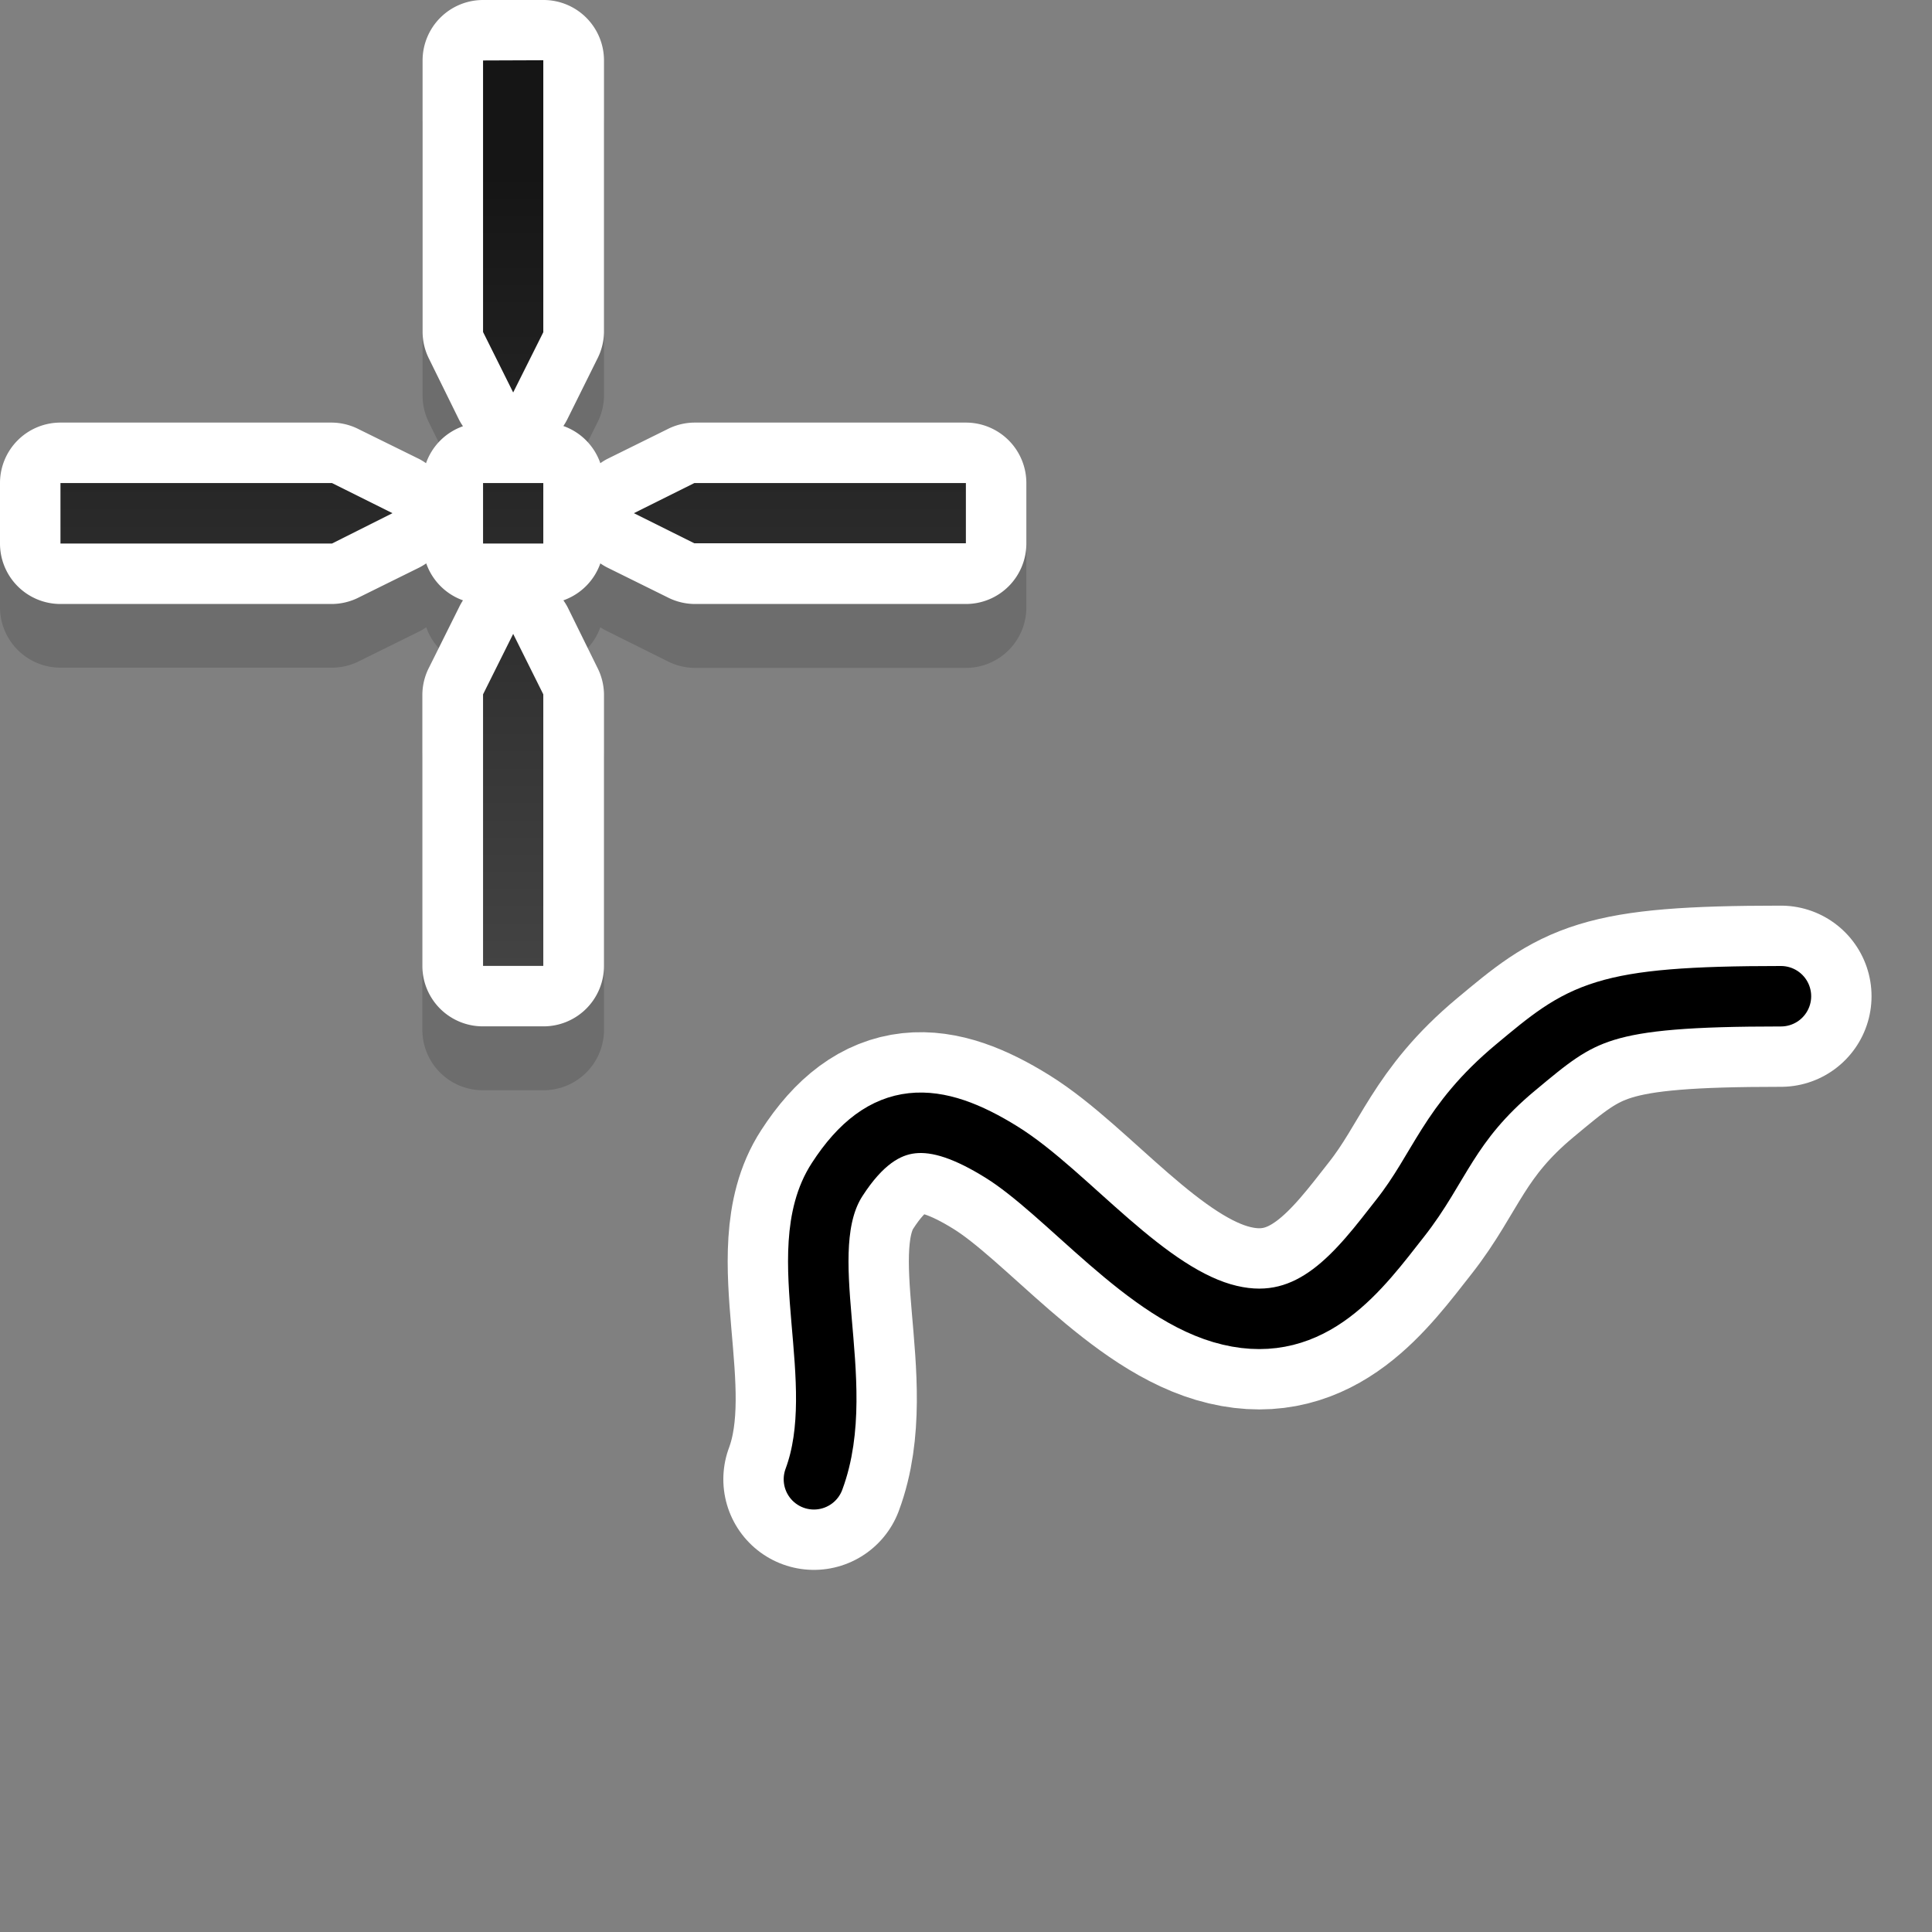 <svg xmlns="http://www.w3.org/2000/svg" xmlns:xlink="http://www.w3.org/1999/xlink" width="32" height="32" viewBox="0 0 8.467 8.467"><rect x="0" y="0" width="8.467" height="8.467" fill="#808080" stroke="none"/><defs><linearGradient xlink:href="#a" id="b" x1="74" y1="-64" x2="90" y2="-64" gradientUnits="userSpaceOnUse" gradientTransform="matrix(0 -.265 .265 0 26.103 315.543)"/><linearGradient id="a"><stop offset="0" style="stop-color:#4d4d4d;stop-opacity:1"/><stop offset="1" style="stop-color:#151515;stop-opacity:1"/></linearGradient></defs><path d="M3.567 295.016c.159-.427-.104-.997.102-1.314.205-.317.43-.3.72-.12s.634.629 1 .715c.365.087.572-.202.747-.425.175-.222.211-.415.505-.66.294-.245.37-.313 1.164-.313" style="fill:none;stroke:#fff;stroke-width:.794;stroke-linecap:round;stroke-linejoin:round;stroke-opacity:1;stroke-miterlimit:4;stroke-dasharray:none" transform="translate(0 -288.533)"/><path style="color:#000;font-style:normal;font-variant:normal;font-weight:400;font-stretch:normal;font-size:medium;line-height:normal;font-family:sans-serif;font-variant-ligatures:normal;font-variant-position:normal;font-variant-caps:normal;font-variant-numeric:normal;font-variant-alternates:normal;font-feature-settings:normal;text-indent:0;text-align:start;text-decoration:none;text-decoration-line:none;text-decoration-style:solid;text-decoration-color:#000;letter-spacing:normal;word-spacing:normal;text-transform:none;writing-mode:lr-tb;direction:ltr;text-orientation:mixed;dominant-baseline:auto;baseline-shift:baseline;text-anchor:start;white-space:normal;shape-padding:0;clip-rule:nonzero;display:inline;overflow:visible;visibility:visible;opacity:.15;isolation:auto;mix-blend-mode:normal;color-interpolation:sRGB;color-interpolation-filters:linearRGB;solid-color:#000;solid-opacity:1;vector-effect:none;fill:#000;fill-opacity:1;fill-rule:evenodd;stroke:none;stroke-width:.529;stroke-linecap:butt;stroke-linejoin:round;stroke-miterlimit:4;stroke-dasharray:none;stroke-dashoffset:0;stroke-opacity:1;color-rendering:auto;image-rendering:auto;shape-rendering:auto;text-rendering:auto;enable-background:accumulate" d="M7.318 291.216a.265.265 0 0 0-.265.265v1.19a.265.265 0 0 0 .029.119l.13.264a.265.265 0 0 0 .018.029.265.265 0 0 0-.162.162.265.265 0 0 0-.029-.017l-.264-.131a.265.265 0 0 0-.119-.03H5.465a.265.265 0 0 0-.264.266v.264a.265.265 0 0 0 .264.265h1.191a.265.265 0 0 0 .12-.029l.263-.13a.265.265 0 0 0 .03-.018.265.265 0 0 0 .161.162.265.265 0 0 0-.017.029l-.131.264a.265.265 0 0 0-.03.119v1.191a.265.265 0 0 0 .266.264h.264a.265.265 0 0 0 .266-.266v-1.19a.265.265 0 0 0-.03-.118l-.13-.264a.265.265 0 0 0-.018-.03.265.265 0 0 0 .162-.161.265.265 0 0 0 .03.017l.263.131a.265.265 0 0 0 .12.03h1.189a.265.265 0 0 0 .265-.266v-.264a.265.265 0 0 0-.265-.266h-1.19a.265.265 0 0 0-.12.03l-.263.13a.265.265 0 0 0-.029.018.265.265 0 0 0-.162-.162.265.265 0 0 0 .017-.03l.131-.263a.265.265 0 0 0 .03-.12v-1.189a.265.265 0 0 0-.266-.265z" transform="translate(-5.201 -290.936)"/><path d="M7.318 290.936a.265.265 0 0 0-.265.266v1.19a.265.265 0 0 0 .029.118l.13.264a.265.265 0 0 0 .018.03.265.265 0 0 0-.162.162.265.265 0 0 0-.029-.018l-.264-.13a.265.265 0 0 0-.119-.03H5.465a.265.265 0 0 0-.264.265v.264a.265.265 0 0 0 .264.266h1.191a.265.265 0 0 0 .12-.03l.263-.13a.265.265 0 0 0 .03-.018.265.265 0 0 0 .161.162.265.265 0 0 0-.017.03l-.131.263a.265.265 0 0 0-.03.12v1.19a.265.265 0 0 0 .266.264h.264a.265.265 0 0 0 .266-.265v-1.19a.265.265 0 0 0-.03-.119l-.13-.264a.265.265 0 0 0-.018-.029.265.265 0 0 0 .162-.162.265.265 0 0 0 .03.018l.263.13a.265.265 0 0 0 .12.03h1.189a.265.265 0 0 0 .265-.266v-.264a.265.265 0 0 0-.265-.265h-1.19a.265.265 0 0 0-.12.03l-.263.13a.265.265 0 0 0-.029.018.265.265 0 0 0-.162-.163.265.265 0 0 0 .017-.029l.131-.264a.265.265 0 0 0 .03-.119v-1.19a.265.265 0 0 0-.266-.265z" style="color:#000;font-style:normal;font-variant:normal;font-weight:400;font-stretch:normal;font-size:medium;line-height:normal;font-family:sans-serif;font-variant-ligatures:normal;font-variant-position:normal;font-variant-caps:normal;font-variant-numeric:normal;font-variant-alternates:normal;font-feature-settings:normal;text-indent:0;text-align:start;text-decoration:none;text-decoration-line:none;text-decoration-style:solid;text-decoration-color:#000;letter-spacing:normal;word-spacing:normal;text-transform:none;writing-mode:lr-tb;direction:ltr;text-orientation:mixed;dominant-baseline:auto;baseline-shift:baseline;text-anchor:start;white-space:normal;shape-padding:0;clip-rule:nonzero;display:inline;overflow:visible;visibility:visible;opacity:1;isolation:auto;mix-blend-mode:normal;color-interpolation:sRGB;color-interpolation-filters:linearRGB;solid-color:#000;solid-opacity:1;vector-effect:none;fill:#fff;fill-opacity:1;fill-rule:evenodd;stroke:none;stroke-width:.529;stroke-linecap:butt;stroke-linejoin:round;stroke-miterlimit:4;stroke-dasharray:none;stroke-dashoffset:0;stroke-opacity:1;color-rendering:auto;image-rendering:auto;shape-rendering:auto;text-rendering:auto;enable-background:accumulate" transform="translate(-5.201 -290.936)"/><path style="display:inline;fill:url(#b);fill-opacity:1;fill-rule:evenodd;stroke:none;stroke-width:.265px;stroke-linecap:butt;stroke-linejoin:miter;stroke-opacity:1" d="M7.318 291.201v1.19l.132.265.132-.264V291.2zm-1.852 1.852v.265h1.19l.265-.133-.265-.132zm1.852 0v.265h.264v-.265zm.926 0-.265.132.265.132h1.19v-.264zm-.794.661-.132.265v1.19h.264v-1.19z" transform="translate(-5.201 -290.936)"/><path style="fill:none;stroke:#000;stroke-width:.265px;stroke-linecap:round;stroke-linejoin:round;stroke-opacity:1" d="M3.567 295.016c.159-.427-.104-.997.102-1.314.205-.317.43-.3.72-.12s.634.629 1 .715c.365.087.572-.202.747-.425.175-.222.211-.415.505-.66.294-.245.37-.313 1.164-.313" transform="translate(0 -288.533)"/></svg>